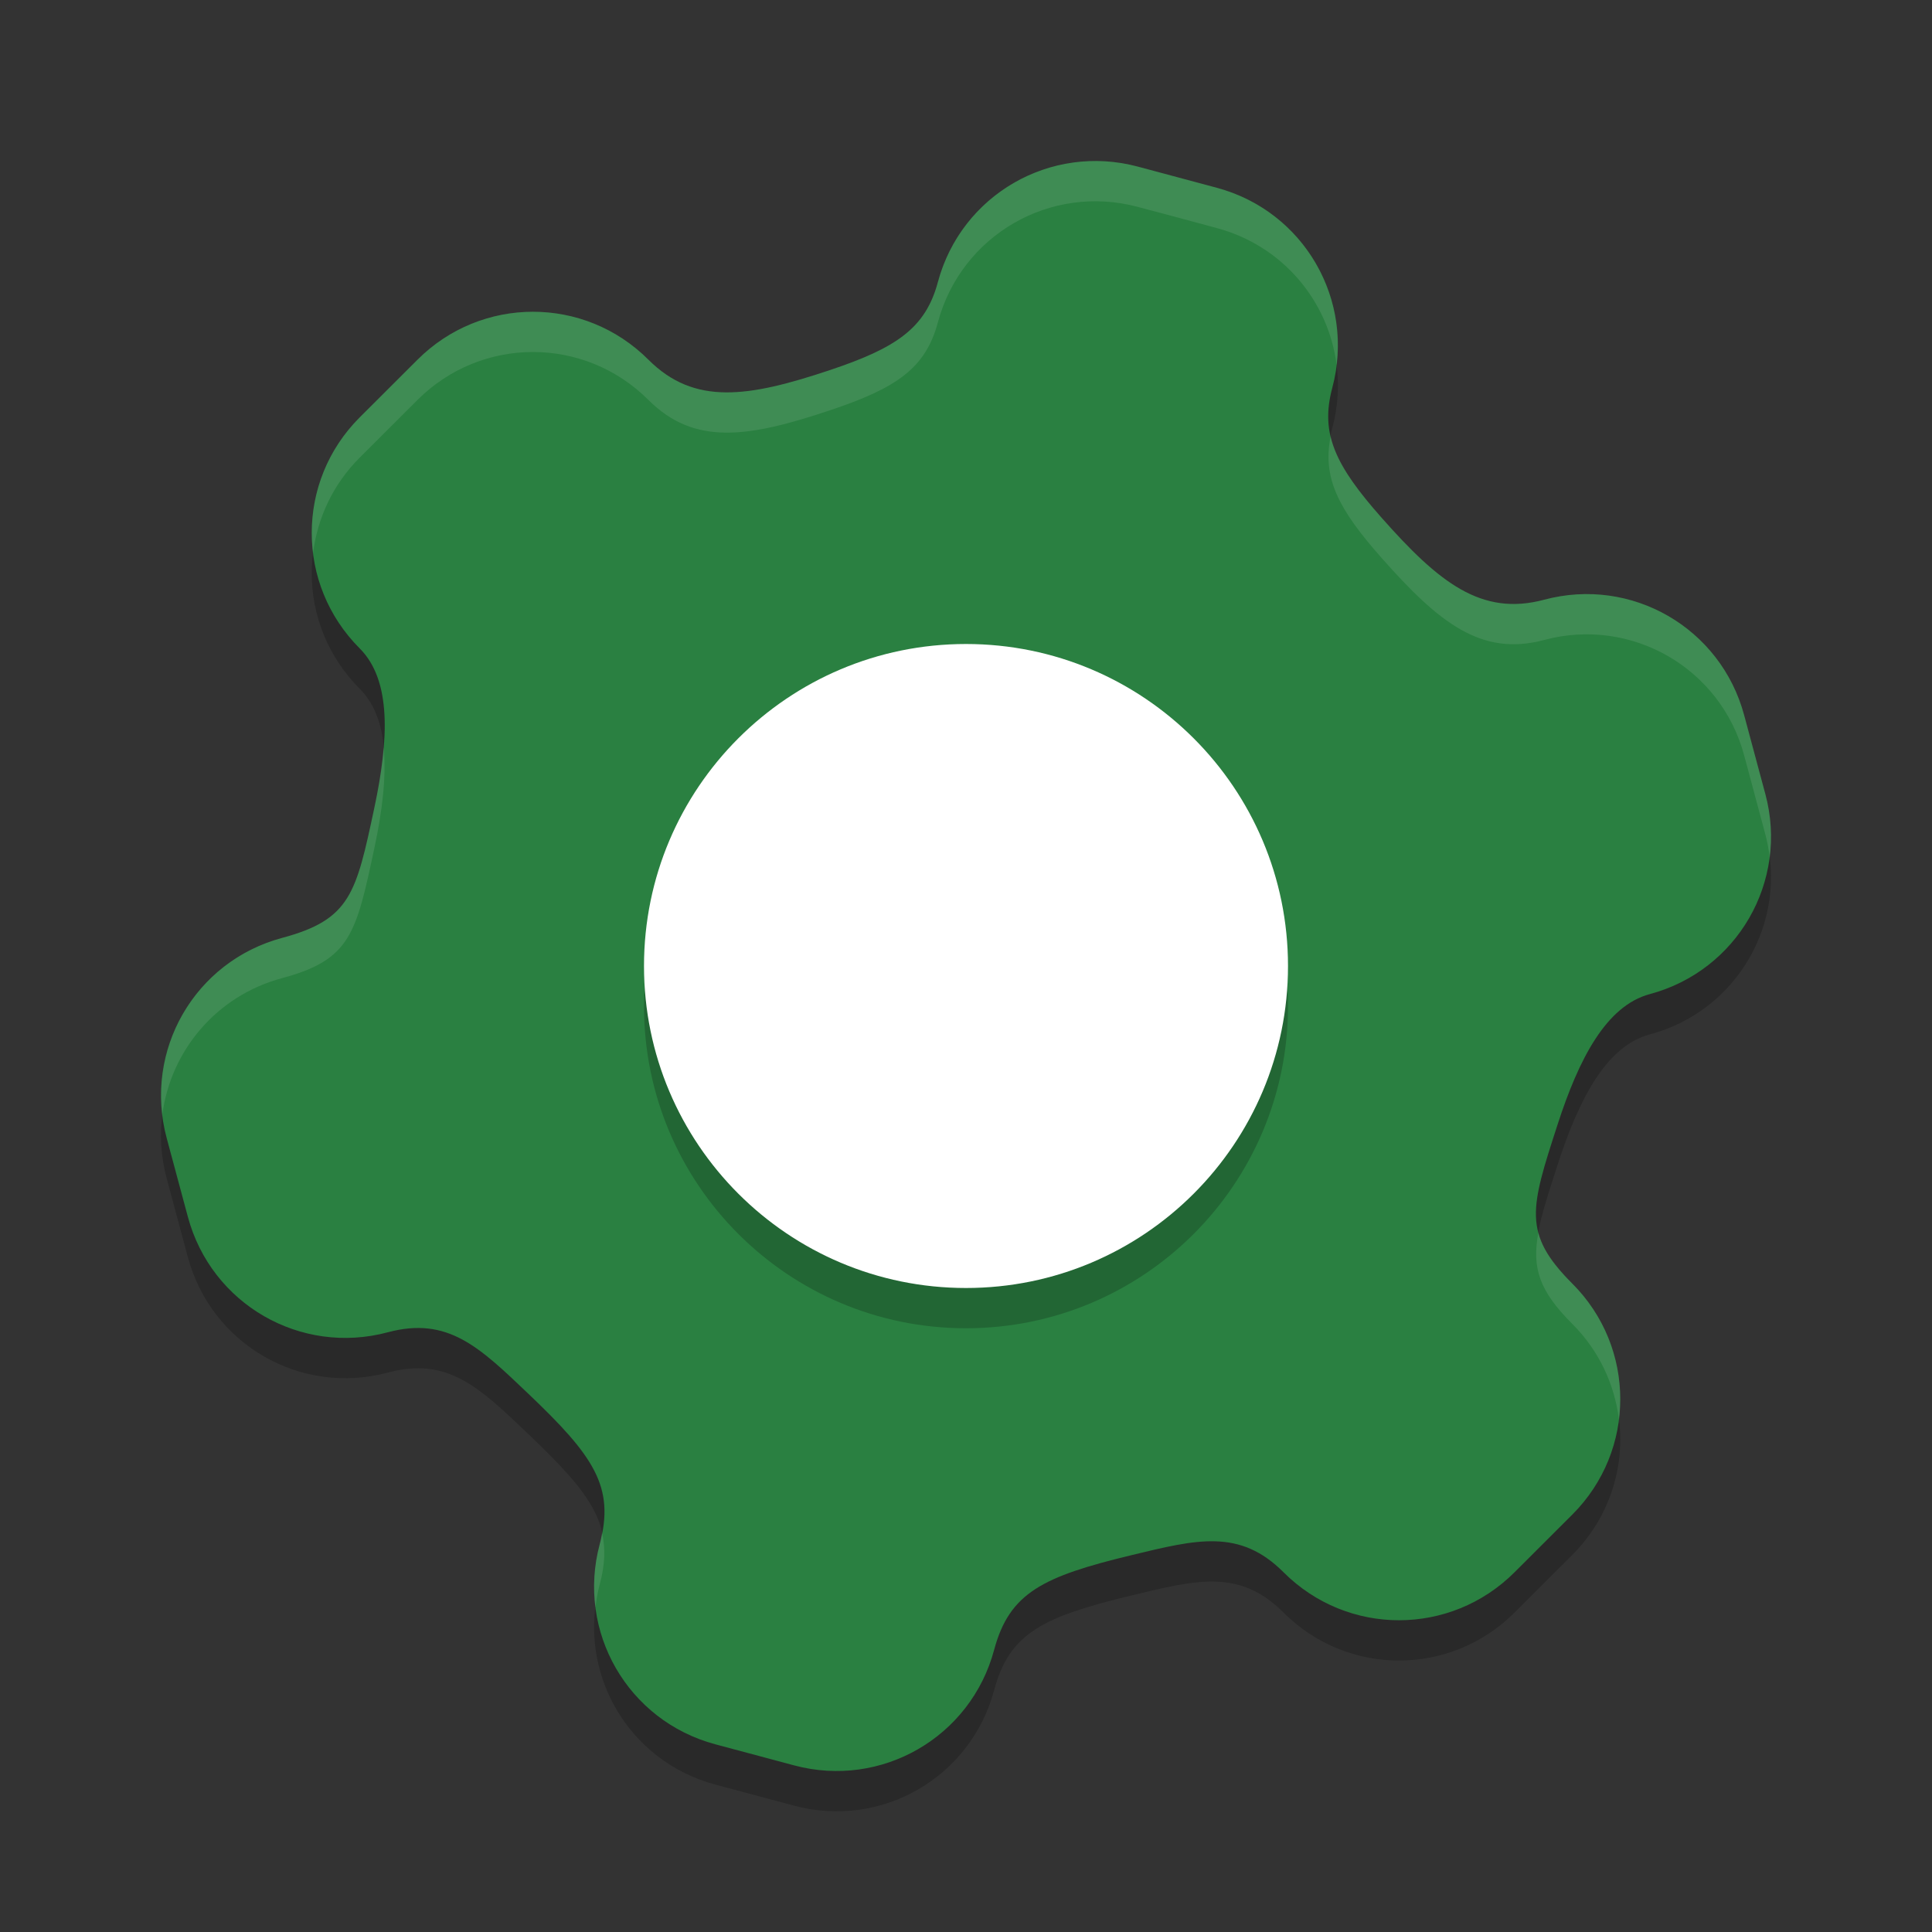 <?xml version="1.0" encoding="UTF-8" standalone="no"?>
<svg
   xmlns:dc="http://purl.org/dc/elements/1.1/"
   xmlns:cc="http://creativecommons.org/ns#"
   xmlns:rdf="http://www.w3.org/1999/02/22-rdf-syntax-ns#"
   xmlns:svg="http://www.w3.org/2000/svg"
   xmlns="http://www.w3.org/2000/svg"
   xmlns:sodipodi="http://sodipodi.sourceforge.net/DTD/sodipodi-0.dtd"
   xmlns:inkscape="http://www.inkscape.org/namespaces/inkscape"
   width="48"
   height="48"
   version="1"
   id="svg12"
   sodipodi:docname="inode-vnd.kde.service.pop3.svg"
   inkscape:version="0.92.5 (2060ec1f9f, 2020-04-08)">
  <rect width="100%" height="100%" fill="#333333" stroke="none"/>
  <defs
     id="defs16" />
  <sodipodi:namedview
     pagecolor="#fefefe"
     bordercolor="#33994e"
     borderopacity="1"
     objecttolerance="10"
     gridtolerance="10"
     guidetolerance="10"
     inkscape:pageopacity="0"
     inkscape:pageshadow="2"
     inkscape:window-width="640"
     inkscape:window-height="480"
     id="namedview14"
     showgrid="false"
     inkscape:zoom="4.9166667"
     inkscape:cx="-15.661017"
     inkscape:cy="24"
     inkscape:current-layer="svg12" />
  <path
     style="opacity:0.2"
     d="m 28.272,5.141 c -2.171,-0.582 -4.389,0.698 -4.971,2.87 -0.306,1.143 -1.032,1.633 -2.678,2.184 -2.03,0.679 -3.37,0.886 -4.513,-0.257 -1.59,-1.59 -4.149,-1.588 -5.739,0.001 L 8.936,11.372 c -1.59,1.59 -1.588,4.149 0.001,5.739 0.796,0.796 0.722,2.277 0.365,3.952 -0.455,2.135 -0.588,2.783 -2.292,3.24 -2.171,0.582 -3.452,2.798 -2.87,4.969 l 0.527,1.959 c 0.582,2.171 2.798,3.452 4.969,2.87 1.491,-0.399 2.274,0.369 3.486,1.523 1.631,1.552 2.16,2.315 1.778,3.742 -0.582,2.171 0.698,4.389 2.87,4.971 l 0.979,0.262 0.979,0.262 c 2.171,0.582 4.389,-0.698 4.971,-2.87 0.382,-1.426 1.222,-1.823 3.41,-2.352 1.627,-0.393 2.689,-0.667 3.781,0.425 1.59,1.59 4.149,1.588 5.739,-0.001 l 1.435,-1.433 c 1.59,-1.59 1.588,-4.149 -0.001,-5.739 -1.247,-1.247 -1.038,-1.875 -0.365,-3.952 0.528,-1.629 1.205,-2.949 2.292,-3.24 2.171,-0.582 3.452,-2.798 2.87,-4.969 L 43.333,18.77 C 42.751,16.599 40.535,15.318 38.364,15.9 36.803,16.318 35.746,15.47 34.327,13.866 33.177,12.566 32.794,11.779 33.1,10.636 33.682,8.465 32.402,6.247 30.23,5.665 L 29.251,5.403 Z"
     id="path2" />
  <path
     style="fill:#2a8041;fill-opacity:1"
     d="M 28.272,4.14 C 26.101,3.559 23.883,4.839 23.301,7.01 22.995,8.153 22.27,8.643 20.623,9.194 18.593,9.873 17.253,10.08 16.11,8.937 14.521,7.348 11.961,7.349 10.372,8.938 L 8.936,10.371 c -1.59,1.59 -1.588,4.149 0.001,5.739 0.796,0.796 0.722,2.277 0.365,3.952 -0.455,2.135 -0.588,2.783 -2.292,3.24 -2.171,0.582 -3.452,2.798 -2.87,4.969 l 0.527,1.959 c 0.582,2.171 2.798,3.452 4.969,2.87 1.491,-0.399 2.274,0.369 3.486,1.523 1.631,1.552 2.16,2.315 1.778,3.742 -0.582,2.171 0.698,4.389 2.87,4.971 l 0.979,0.262 0.979,0.262 c 2.171,0.582 4.389,-0.698 4.971,-2.87 0.382,-1.426 1.222,-1.823 3.41,-2.352 1.627,-0.393 2.689,-0.667 3.781,0.425 1.59,1.59 4.149,1.588 5.739,-0.001 l 1.435,-1.433 c 1.59,-1.59 1.588,-4.149 -0.001,-5.739 -1.247,-1.247 -1.038,-1.875 -0.365,-3.952 0.528,-1.629 1.205,-2.949 2.292,-3.24 2.171,-0.582 3.452,-2.798 2.87,-4.969 L 43.333,17.77 C 42.751,15.599 40.535,14.318 38.364,14.9 36.803,15.318 35.746,14.469 34.327,12.866 33.177,11.566 32.794,10.779 33.1,9.636 33.682,7.464 32.402,5.247 30.23,4.665 L 29.251,4.403 Z"
     id="path4" />
  <path
     opacity=".2"
     d="m24 17c4.418 0 8 3.582 8 8s-3.582 8-8 8-8-3.582-8-8 3.582-8 8-8z"
     id="path6" />
  <path
     fill="#fff"
     d="m24 16c4.418 0 8 3.582 8 8s-3.582 8-8 8-8-3.582-8-8 3.582-8 8-8z"
     id="path8" />
  <path
     style="fill:#fefefe;opacity:0.1"
     d="M 27.057 4.004 C 25.326 4.071 23.773 5.246 23.301 7.01 C 22.995 8.153 22.269 8.643 20.623 9.193 C 18.593 9.873 17.254 10.08 16.111 8.938 C 14.522 7.348 11.961 7.348 10.371 8.938 L 8.936 10.371 C 8.013 11.293 7.631 12.542 7.779 13.738 C 7.887 12.874 8.269 12.037 8.936 11.371 L 10.371 9.938 C 11.961 8.348 14.522 8.348 16.111 9.938 C 17.254 11.08 18.593 10.873 20.623 10.193 C 22.269 9.643 22.995 9.153 23.301 8.01 C 23.883 5.838 26.1 4.559 28.271 5.141 L 29.252 5.402 L 30.23 5.666 C 31.871 6.106 33.003 7.479 33.207 9.061 C 33.444 7.086 32.21 5.196 30.23 4.666 L 29.252 4.402 L 28.271 4.141 C 27.864 4.032 27.456 3.988 27.057 4.004 z M 33.059 10.842 C 32.852 11.875 33.249 12.646 34.328 13.865 C 35.747 15.469 36.802 16.319 38.363 15.9 C 40.535 15.319 42.752 16.598 43.334 18.77 L 43.859 20.729 C 43.911 20.92 43.944 21.113 43.967 21.305 C 44.033 20.793 44.002 20.259 43.859 19.729 L 43.334 17.77 C 42.752 15.598 40.535 14.319 38.363 14.9 C 36.802 15.319 35.747 14.469 34.328 12.865 C 33.619 12.064 33.203 11.457 33.059 10.842 z M 9.531 18.564 C 9.493 19.036 9.414 19.538 9.303 20.062 C 8.848 22.197 8.713 22.844 7.01 23.301 C 5.03 23.831 3.796 25.721 4.033 27.695 C 4.238 26.114 5.369 24.74 7.01 24.301 C 8.713 23.844 8.848 23.197 9.303 21.062 C 9.499 20.143 9.603 19.286 9.531 18.564 z M 38.219 30.627 C 38.058 31.505 38.24 32.068 39.062 32.891 C 39.73 33.558 40.113 34.396 40.221 35.262 C 40.37 34.064 39.986 32.814 39.062 31.891 C 38.59 31.419 38.327 31.034 38.219 30.627 z M 14.957 38.08 C 14.939 38.174 14.927 38.265 14.9 38.365 C 14.758 38.896 14.727 39.428 14.793 39.939 C 14.816 39.748 14.849 39.557 14.9 39.365 C 15.031 38.879 15.046 38.47 14.957 38.08 z"
     id="path10" />
</svg>
